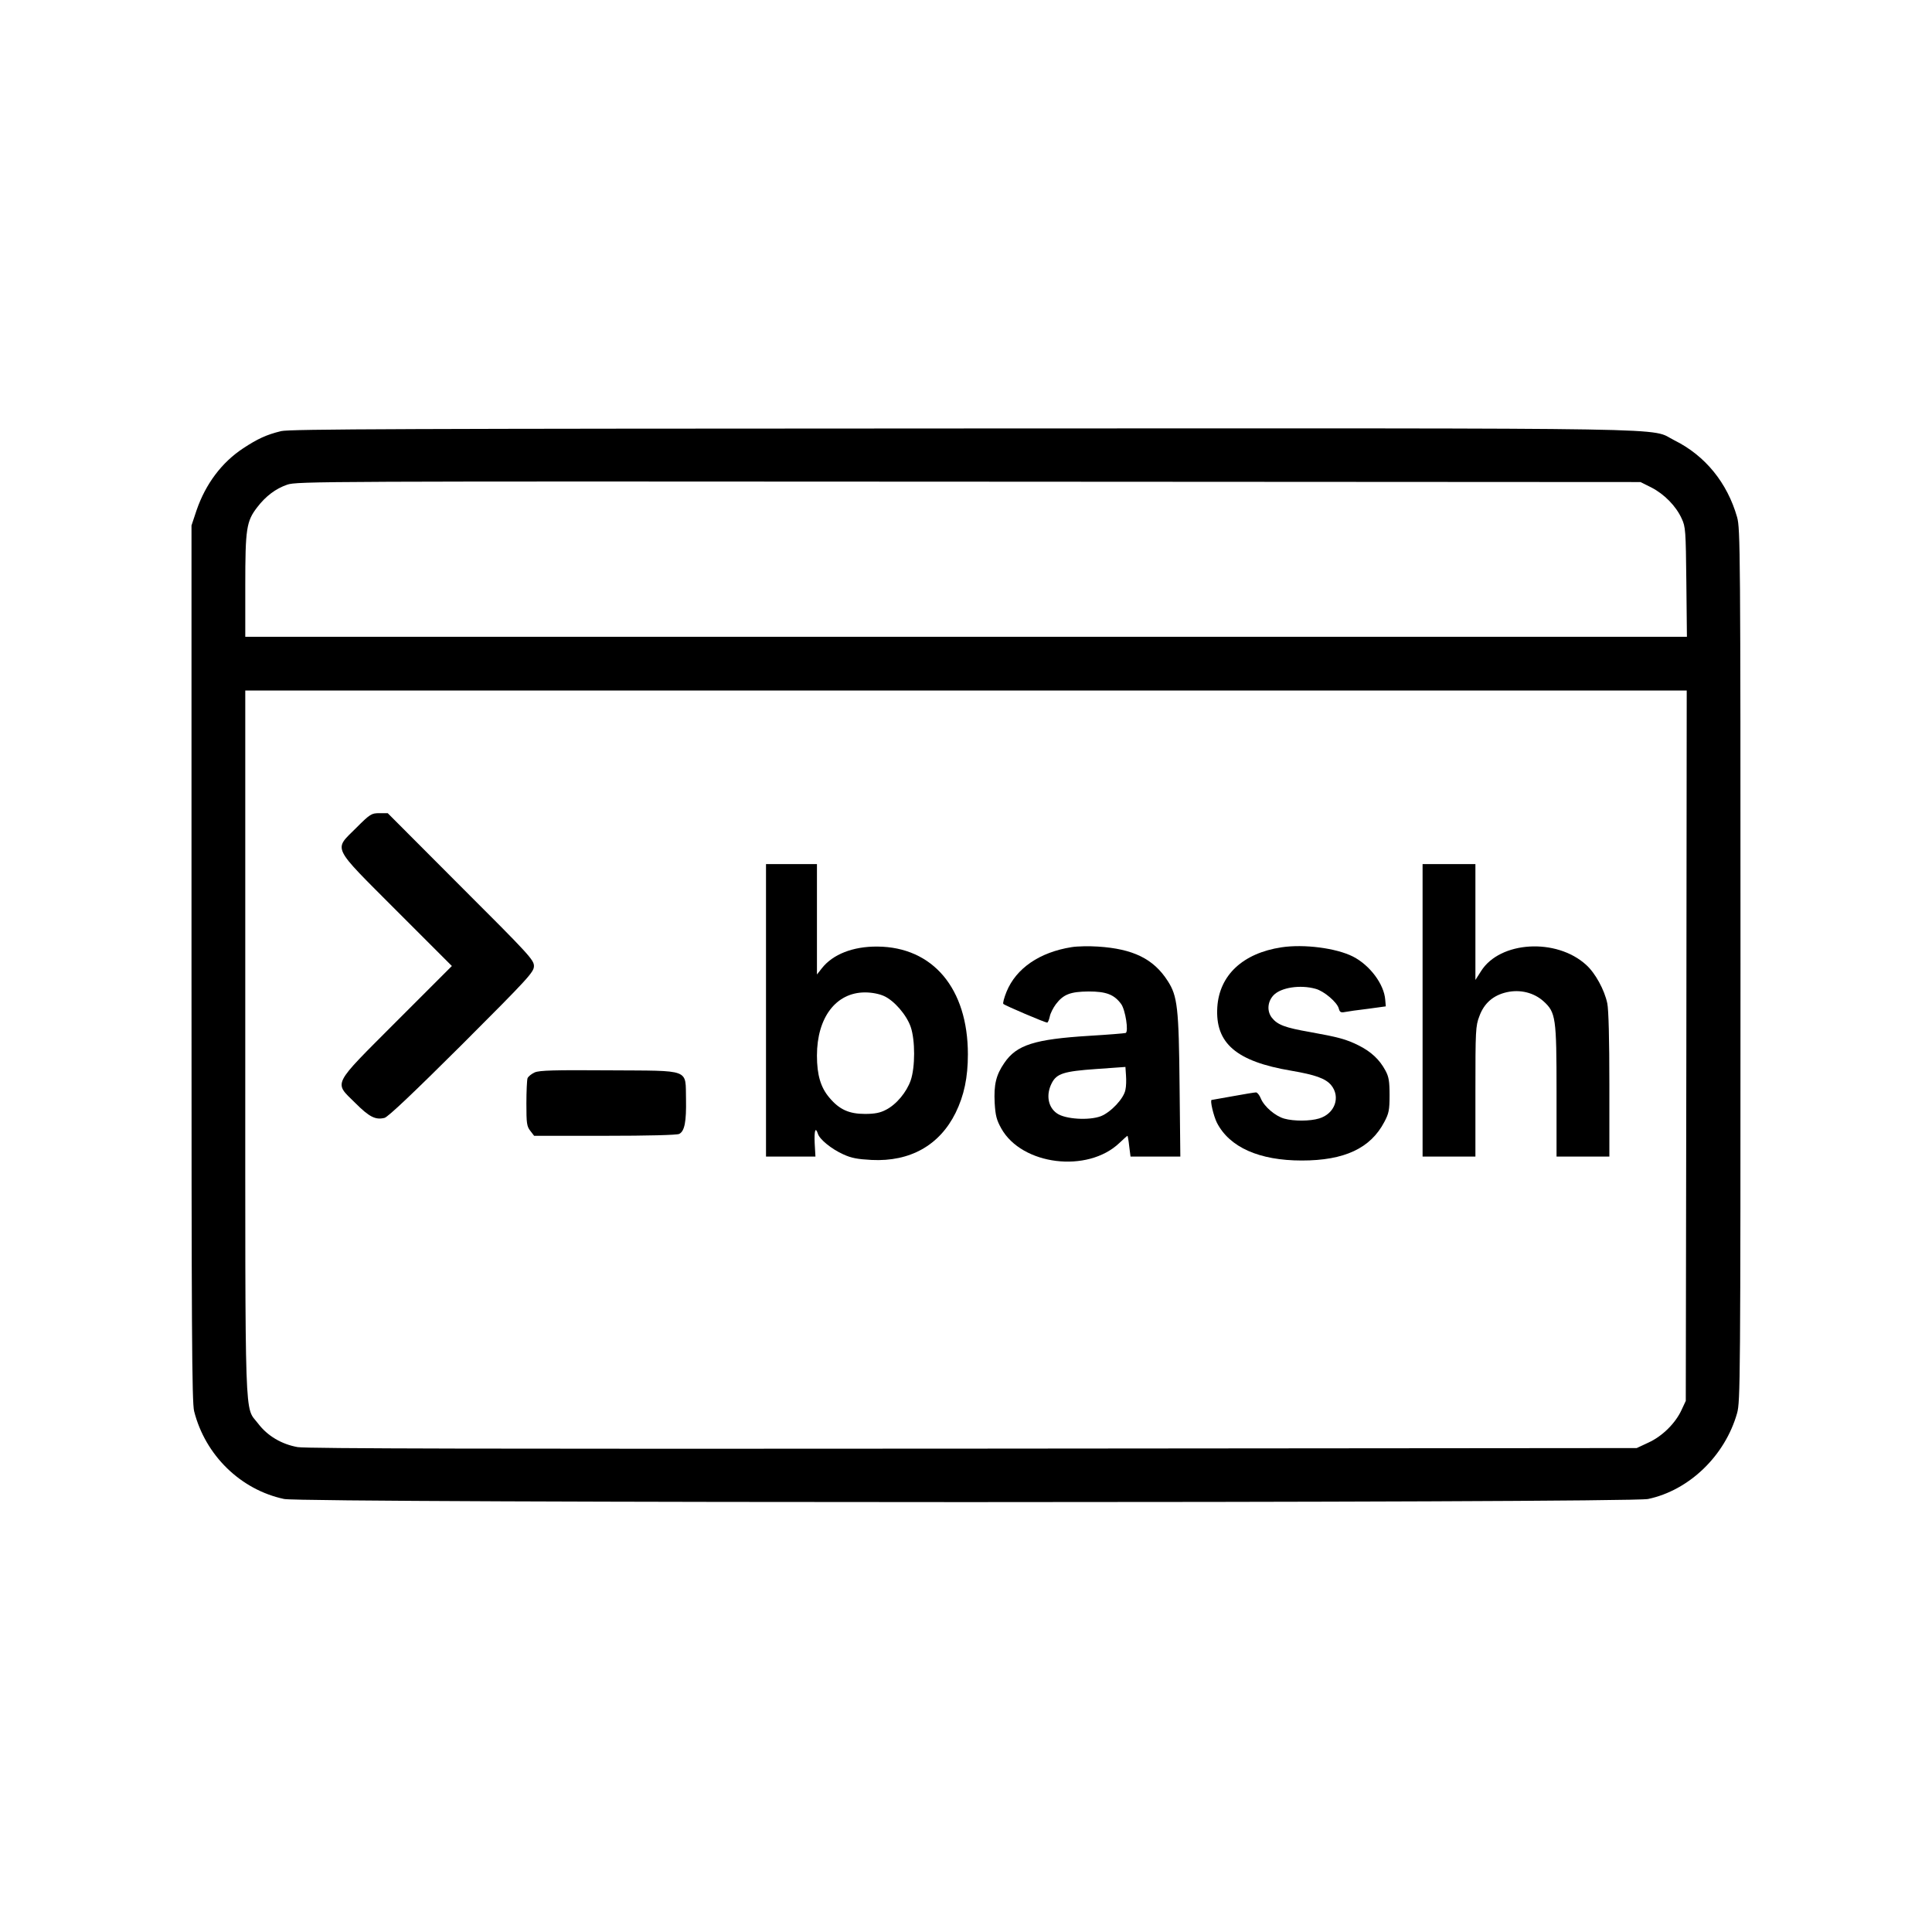<?xml version="1.0" standalone="no"?>
<!DOCTYPE svg PUBLIC "-//W3C//DTD SVG 20010904//EN"
 "http://www.w3.org/TR/2001/REC-SVG-20010904/DTD/svg10.dtd">
<svg version="1.0" xmlns="http://www.w3.org/2000/svg"
 width="1024pt" height="1024pt" viewBox="0 0 1024 1024"
 preserveAspectRatio="xMidYMid meet">

<g transform="translate(0,1024) scale(0.1,-0.1)"
fill="#000000" stroke="none">
<path d="M1490 7955 c-78 -19 -125 -41 -201 -91 -114 -75 -199 -189 -247 -328
l-27 -81 0 -2320 c0 -1942 2 -2329 14 -2375 59 -233 246 -416 477 -465 105
-22 7123 -22 7229 0 218 46 408 229 472 455 17 62 18 164 18 2375 0 2204 -1
2313 -18 2374 -52 182 -169 326 -332 407 -140 69 162 64 -3770 63 -2952 -1
-3569 -3 -3615 -14z m7263 -299 c68 -35 130 -98 160 -164 21 -44 22 -64 25
-337 l3 -290 -3820 0 -3821 0 0 271 c0 302 6 341 63 415 45 59 98 99 159 120
51 18 184 18 3613 16 l3560 -2 58 -29z m185 -2958 l-3 -1883 -22 -47 c-32 -71
-103 -141 -176 -174 l-62 -29 -3515 -3 c-2535 -2 -3534 0 -3582 8 -85 15 -160
59 -210 125 -73 96 -68 -57 -68 2017 l0 1868 3820 0 3820 0 -2 -1882z"/>
<path d="M1888 5852 c-120 -120 -135 -89 214 -439 l293 -293 -293 -293 c-347
-348 -333 -320 -219 -433 74 -74 107 -91 155 -79 18 4 156 135 410 388 356
356 382 385 382 417 0 32 -26 61 -388 422 l-387 388 -44 0 c-42 0 -49 -4 -123
-78z"/>
<path d="M4060 4885 l0 -775 131 0 131 0 -4 70 c-3 68 4 90 17 51 9 -30 72
-81 134 -109 43 -20 76 -26 151 -30 204 -10 360 78 445 250 45 92 65 187 65
310 0 348 -185 569 -480 571 -129 1 -236 -41 -294 -115 l-26 -33 0 293 0 292
-135 0 -135 0 0 -775z m625 76 c54 -24 120 -100 142 -164 24 -70 24 -213 0
-283 -22 -63 -76 -128 -131 -156 -30 -16 -59 -22 -111 -22 -85 0 -136 23 -189
86 -46 54 -66 120 -66 223 0 202 101 335 255 335 37 0 76 -8 100 -19z"/>
<path d="M7540 4885 l0 -775 140 0 140 0 0 345 c0 323 1 348 21 399 25 69 74
111 145 127 71 16 144 -2 195 -48 65 -59 69 -86 69 -480 l0 -343 140 0 140 0
0 380 c0 239 -4 399 -11 432 -15 72 -64 161 -112 204 -158 144 -457 126 -557
-33 l-30 -47 0 307 0 307 -140 0 -140 0 0 -775z"/>
<path d="M5680 5220 c-170 -27 -294 -112 -345 -236 -13 -32 -21 -62 -17 -65 9
-9 221 -99 232 -99 4 0 10 14 14 32 3 17 18 46 32 65 40 53 77 67 174 68 93 0
135 -16 172 -66 23 -31 41 -149 24 -154 -6 -2 -92 -9 -192 -15 -291 -18 -386
-48 -451 -144 -44 -64 -56 -115 -51 -212 4 -67 10 -90 35 -135 109 -195 457
-238 626 -77 22 21 41 38 43 38 1 0 6 -25 9 -55 l7 -55 132 0 132 0 -4 373
c-4 415 -11 478 -63 558 -75 117 -183 170 -370 182 -46 3 -109 2 -139 -3z
m285 -756 c-8 -46 -77 -119 -130 -140 -63 -24 -190 -16 -233 15 -48 33 -59
100 -27 161 26 50 64 62 235 74 l155 11 3 -45 c2 -25 1 -59 -3 -76z"/>
<path d="M6792 5219 c-204 -31 -329 -147 -340 -317 -12 -191 100 -288 392
-337 128 -22 181 -41 211 -76 52 -63 20 -152 -63 -177 -49 -15 -135 -15 -185
-1 -47 13 -106 63 -124 106 -7 18 -19 33 -26 33 -7 0 -62 -9 -122 -20 -60 -11
-111 -20 -113 -20 -10 0 10 -85 28 -121 67 -130 224 -200 450 -200 226 0 364
65 437 204 24 45 28 63 28 142 0 74 -4 98 -22 131 -31 58 -76 100 -142 133
-66 33 -108 44 -258 71 -132 23 -172 38 -202 76 -27 35 -23 85 9 119 39 41
141 57 223 34 45 -12 115 -72 123 -105 5 -19 11 -22 32 -18 15 3 70 11 122 17
l95 13 -3 35 c-6 82 -81 183 -171 229 -89 45 -259 67 -379 49z"/>
<path d="M2834 4556 c-17 -8 -34 -21 -38 -31 -3 -9 -6 -70 -6 -134 0 -105 2
-121 21 -145 l20 -26 375 0 c229 0 383 4 394 10 29 15 38 66 36 183 -4 165 31
151 -409 154 -289 2 -368 0 -393 -11z"/>
</g>
</svg>
